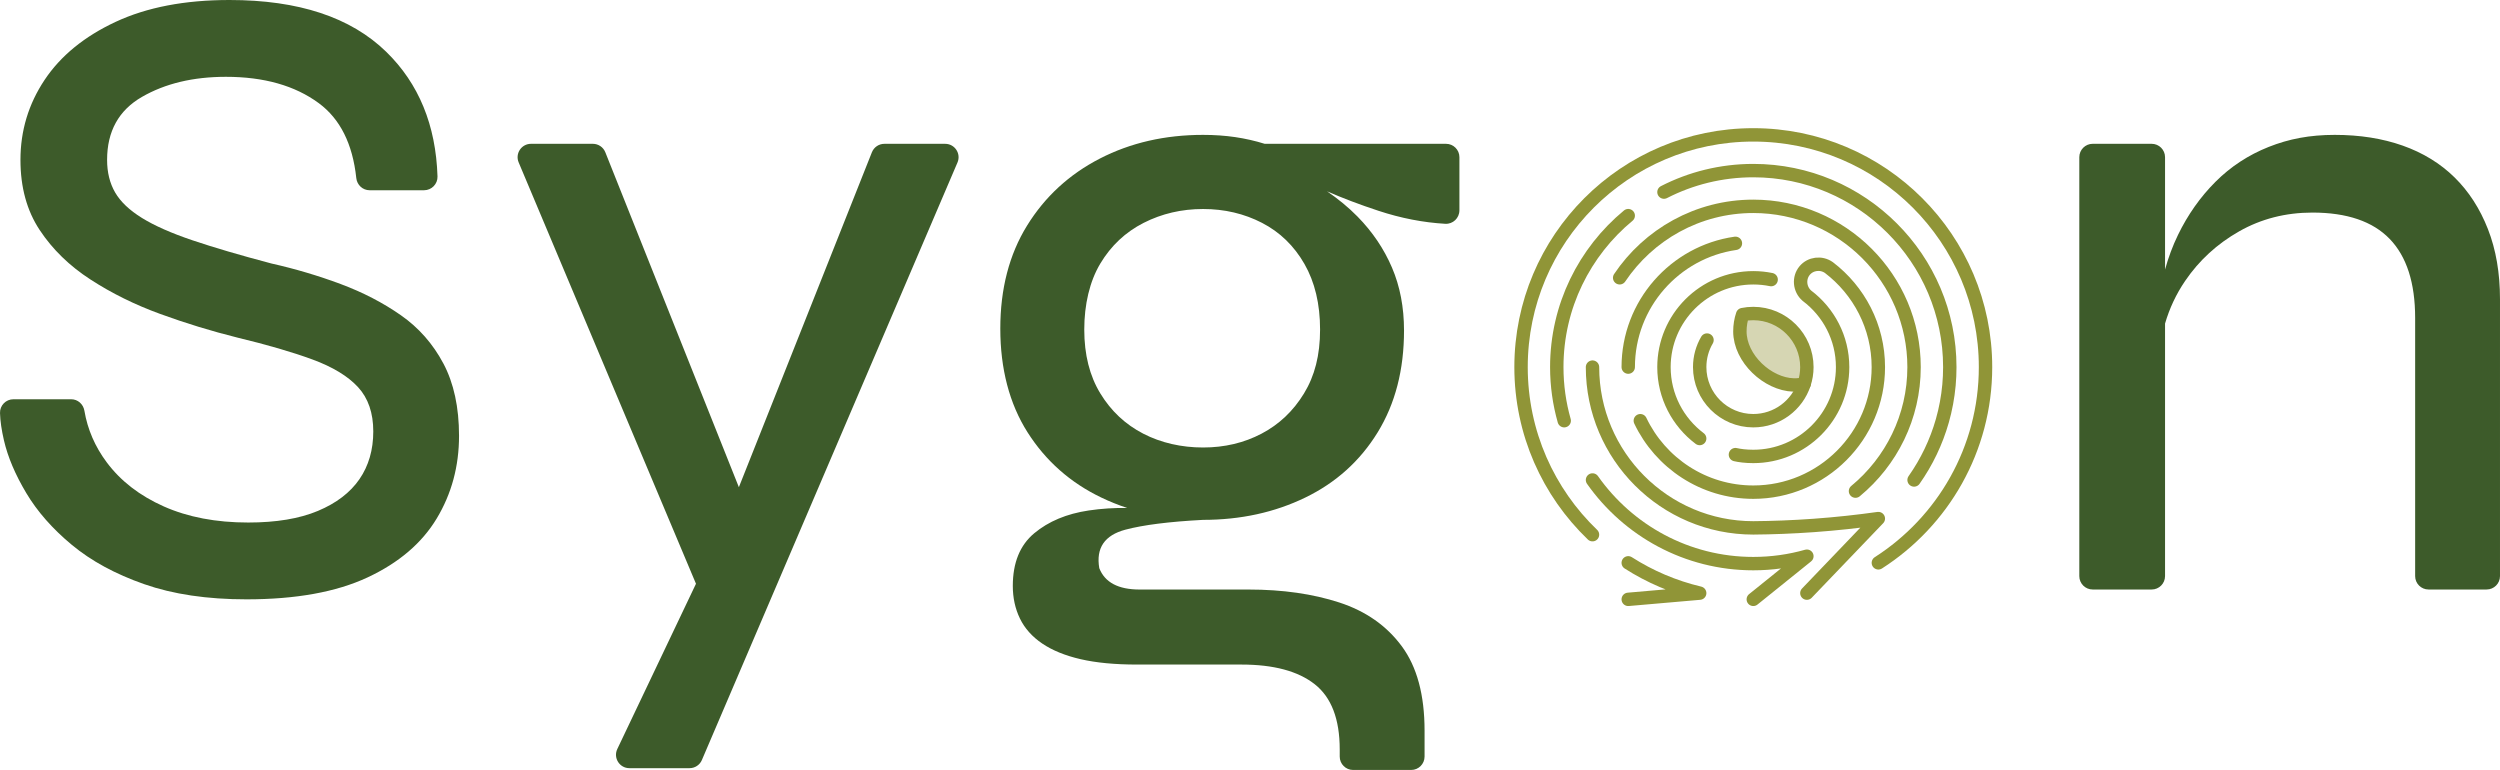 <?xml version="1.0" encoding="UTF-8"?>
<svg id="Layer_2" data-name="Layer 2" xmlns="http://www.w3.org/2000/svg" viewBox="0 0 3506.74 1080">
  <defs>
    <style>
      .cls-1 {
        fill: #3d5b2a;
        stroke-width: 0px;
      }

      .cls-2 {
        fill: #d6d6b3;
      }

      .cls-2, .cls-3 {
        stroke: #909537;
        stroke-linecap: round;
        stroke-linejoin: round;
        stroke-width: 18.79px;
      }

      .cls-3 {
        fill: none;
      }
    </style>
  </defs>
  <g id="Layer_1-2" data-name="Layer 1">
    <g>
      <path class="cls-1" d="M621.95,509.93c-14.62-27.56-34.45-50.12-59.51-67.66-25.06-17.54-53.25-32.14-84.57-43.85-31.32-11.68-63.7-21.3-97.1-28.81-44.28-11.69-81.24-22.56-110.88-32.58-29.66-10.02-53.25-20.46-70.79-31.32-17.54-10.85-30.07-22.75-37.59-35.71-7.52-12.94-11.28-28.19-11.28-45.73,0-40.1,16.29-69.53,48.87-88.33,32.57-18.79,71.82-28.19,117.77-28.19,53.44,0,96.89,12.33,130.3,36.96,29.95,22.11,47.5,57.14,52.6,105.1,1.03,9.64,8.99,17.05,18.69,17.05h76.4c10.58,0,19.17-8.77,18.83-19.35-2.29-72.03-26.27-130.32-71.94-174.85C492.06,24.23,418.77,0,321.88,0c-62.65,0-115.89,10.23-159.75,30.69-43.85,20.48-77.06,47.61-99.61,81.44-22.55,33.83-33.83,71.22-33.83,112.14,0,38.43,8.97,71.22,26.94,98.35,17.95,27.15,41.76,50.33,71.41,69.53,29.64,19.23,62.21,35.3,97.73,48.24,35.49,12.96,71.61,24.02,108.38,33.2,41.76,10.03,76.84,20.26,105.24,30.7,28.39,10.46,49.69,23.39,63.9,38.84,14.19,15.47,21.3,36.14,21.3,62.02s-6.48,48.24-19.42,67.03c-12.96,18.79-32.38,33.64-58.26,44.48-25.9,10.87-58.48,16.29-97.73,16.29-45.1,0-84.57-7.52-118.4-22.56-33.83-15.03-60.57-35.7-80.18-62.02-16.36-21.93-26.77-46.03-31.24-72.31-1.56-9.17-9.24-16.03-18.54-16.03H18.83c-10.61,0-19.15,8.74-18.82,19.35.34,11.2,2.18,23.96,5.52,38.29,5.42,23.39,15.86,48.04,31.32,73.92,15.44,25.9,36.74,50.12,63.9,72.67,27.14,22.55,60.96,40.93,101.49,55.13,40.5,14.19,88.33,21.3,143.46,21.3,69.32,0,125.92-10.24,169.77-30.7,43.85-20.46,76.21-48.02,97.1-82.69,20.87-34.65,31.32-73.3,31.32-115.89,0-40.09-7.32-73.92-21.93-101.49Z"/>
      <path class="cls-1" d="M1223.02,213.57l-186.61,469.82-187.35-469.84c-2.85-7.15-9.76-11.83-17.46-11.83h-86.76c-13.44,0-22.54,13.7-17.32,26.08l248.72,591.02-110.35,231.81c-5.94,12.47,3.16,26.87,16.97,26.87h84.38c7.52,0,14.32-4.49,17.28-11.4l358.54-838.19c5.3-12.4-3.79-26.18-17.28-26.18h-85.3c-7.7,0-14.62,4.7-17.47,11.86Z"/>
      <path class="cls-1" d="M2047.12,295.08v-74.57c0-10.38-8.41-18.79-18.79-18.79h-254.34c-13.37-4.17-27.15-7.3-41.35-9.4-14.21-2.08-29.25-3.13-45.11-3.13-53.46,0-101.7,11.08-144.71,33.2-43.03,22.14-77.06,53.46-102.11,93.97-25.06,40.52-37.59,88.76-37.59,144.71s12.72,105.24,38.21,145.34c25.47,40.1,59.92,70.59,103.36,91.46,11.81,5.68,23.95,10.52,36.38,14.65-18.12-.27-36.09.87-53.92,3.52-30.91,4.6-56.38,15.25-76.43,31.95-20.05,16.72-30.07,41.35-30.07,73.93,0,16.7,3.33,31.95,10.02,45.73,6.68,13.78,17.11,25.47,31.32,35.08,14.19,9.59,32.15,16.92,53.88,21.93,21.71,5.01,48.02,7.52,78.93,7.52h146.59c45.11,0,79.35,9.18,102.74,27.57,23.37,18.36,35.08,48.86,35.08,91.46v10.02c0,10.38,8.41,18.79,18.79,18.79h81.44c10.38,0,18.79-8.41,18.79-18.79v-36.33c0-50.12-10.64-89.58-31.95-118.4-21.3-28.82-50.54-49.3-87.7-61.4-37.18-12.11-79.56-18.16-127.17-18.16h-152.85c-30,0-48.84-10.02-56.61-30.01-4.81-28.17,7.38-46.14,36.57-53.94,25.06-6.67,61.39-11.27,109-13.78,52.62,0,100.43-10.43,143.46-31.32,43.01-20.87,76.84-51.36,101.48-91.46,24.63-40.1,36.96-87.7,36.96-142.83,0-32.58-5.64-62.02-16.92-88.33-11.27-26.31-27.36-50.12-48.24-71.41-12.81-13.06-27.2-24.8-42.83-35.5,21.78,9.52,45.83,18.65,72.28,27.36,31.32,10.33,62.51,16.4,93.56,18.21,10.77.63,19.83-8.03,19.83-18.82ZM1829.11,551.9c-15.04,24.65-34.88,43.44-59.51,56.38-24.65,12.96-51.99,19.42-82.07,19.42s-58.89-6.46-83.94-19.42c-25.06-12.94-45.1-31.73-60.14-56.38-15.03-24.62-22.55-54.5-22.55-89.58s7.52-67.66,22.55-92.71c15.04-25.06,35.28-44.05,60.77-57.01,25.47-12.94,53.25-19.42,83.32-19.42s57.63,6.48,82.69,19.42c25.06,12.96,44.89,32.17,59.51,57.63,14.61,25.49,21.93,56.18,21.93,92.09s-7.51,64.96-22.55,89.58Z"/>
      <path class="cls-1" d="M3489.82,321.37c-11.27-28.81-26.94-53.03-46.98-72.67-20.04-19.62-44.28-34.45-72.67-44.48-28.4-10.02-60.14-15.03-95.22-15.03s-64.33,5.63-92.71,16.91c-28.4,11.28-53.25,27.57-74.55,48.87-21.3,21.3-38.84,46.16-52.62,74.54-7.49,15.44-13.52,31.65-18.17,48.56v-157.56c0-10.38-8.41-18.79-18.79-18.79h-82.69c-10.38,0-18.79,8.41-18.79,18.79v587.61c0,10.38,8.41,18.79,18.79,18.79h82.69c10.38,0,18.79-8.41,18.79-18.79v-354.25c6.23-21.4,15.6-41.36,28.19-59.84,19.62-28.81,44.89-51.99,75.8-69.53,30.89-17.54,65.15-26.31,102.73-26.31,48.43,0,84.57,12.33,108.38,36.96,23.81,24.65,35.71,61.61,35.71,110.88v362.09c0,10.38,8.41,18.79,18.79,18.79h81.44c10.38,0,18.79-8.41,18.79-18.79v-388.4c0-36.75-5.63-69.54-16.92-98.35Z"/>
      <g>
        <path class="cls-3" d="M2233.79,750c-61.77-59.28-100.22-142.68-100.22-235.05,0-179.91,145.85-325.76,325.76-325.76s325.76,145.85,325.76,325.76c0,115.32-59.92,216.65-150.33,274.54"/>
        <path class="cls-3" d="M2194.11,590.12c-6.79-23.91-10.42-49.13-10.42-75.18,0-85.41,39.04-161.86,100.22-212.46"/>
        <path class="cls-3" d="M2233.8,673.26c49.93,70.91,132.41,117.33,225.53,117.33,26.05,0,51.26-3.63,75.17-10.42l-75.17,60.53"/>
        <path class="cls-3" d="M2271.89,389.65c40.51-60.4,109.41-100.23,187.43-100.23,124.35,0,225.52,101.17,225.52,225.52,0,69.95-32.01,132.56-82.15,173.96"/>
        <path class="cls-3" d="M2334.03,269.46c37.61-19.28,80.21-30.16,125.3-30.16,151.99,0,275.64,123.65,275.64,275.64,0,8.45-.38,16.82-1.13,25.08-1.56,17.2-4.7,33.95-9.29,50.1-8.55,30.11-22.1,58.15-39.69,83.13"/>
        <path class="cls-3" d="M2233.8,514.94c0,124.35,101.17,225.52,225.52,225.52,26.74-.22,55.06-1.26,84.78-3.4,32.05-2.31,62.31-5.65,90.64-9.65-33.42,34.86-66.83,69.72-100.25,104.57"/>
        <path class="cls-3" d="M2283.92,514.94c0-88.22,65.46-161.43,150.35-173.62"/>
        <path class="cls-3" d="M2384.14,615.11c-30.41-22.88-50.1-59.27-50.1-100.16,0-69.08,56.2-125.29,125.29-125.29,8.58,0,16.96.87,25.06,2.52"/>
        <path class="cls-3" d="M2300.86,590.12c28.2,59.21,88.63,100.23,158.47,100.23,96.72,0,175.41-78.69,175.41-175.41,0-56.9-27.23-107.56-69.35-139.63-10.82-7.65-25.72-5.68-33.96,4.14-8.64,10.3-7.42,26.22,3.09,35.32,30.41,22.88,50.11,59.27,50.11,100.17,0,69.08-56.2,125.29-125.29,125.29-10.65,0-19.41-1.21-25.06-2.52"/>
        <path class="cls-3" d="M2394.42,476.98c-6.52,11.15-10.27,24.12-10.27,37.96,0,41.47,33.7,75.17,75.17,75.17,33.26,0,61.52-21.68,71.35-51.62"/>
        <path class="cls-2" d="M2534.49,514.94c0,8.21-1.32,16.16-3.82,23.55-3.27.76-8.53,1.7-14.97,1.5-36.2-1.09-75.17-36.98-75.17-75.17,0-8.21,1.32-16.16,3.82-23.55,4.82-1,9.84-1.5,14.97-1.5,41.47,0,75.17,33.7,75.17,75.17Z"/>
        <path class="cls-3" d="M2283.92,840.7l100.23-8.72c-36.11-8.53-69.89-23.07-100.24-42.5"/>
      </g>
    </g>
  </g>
</svg>